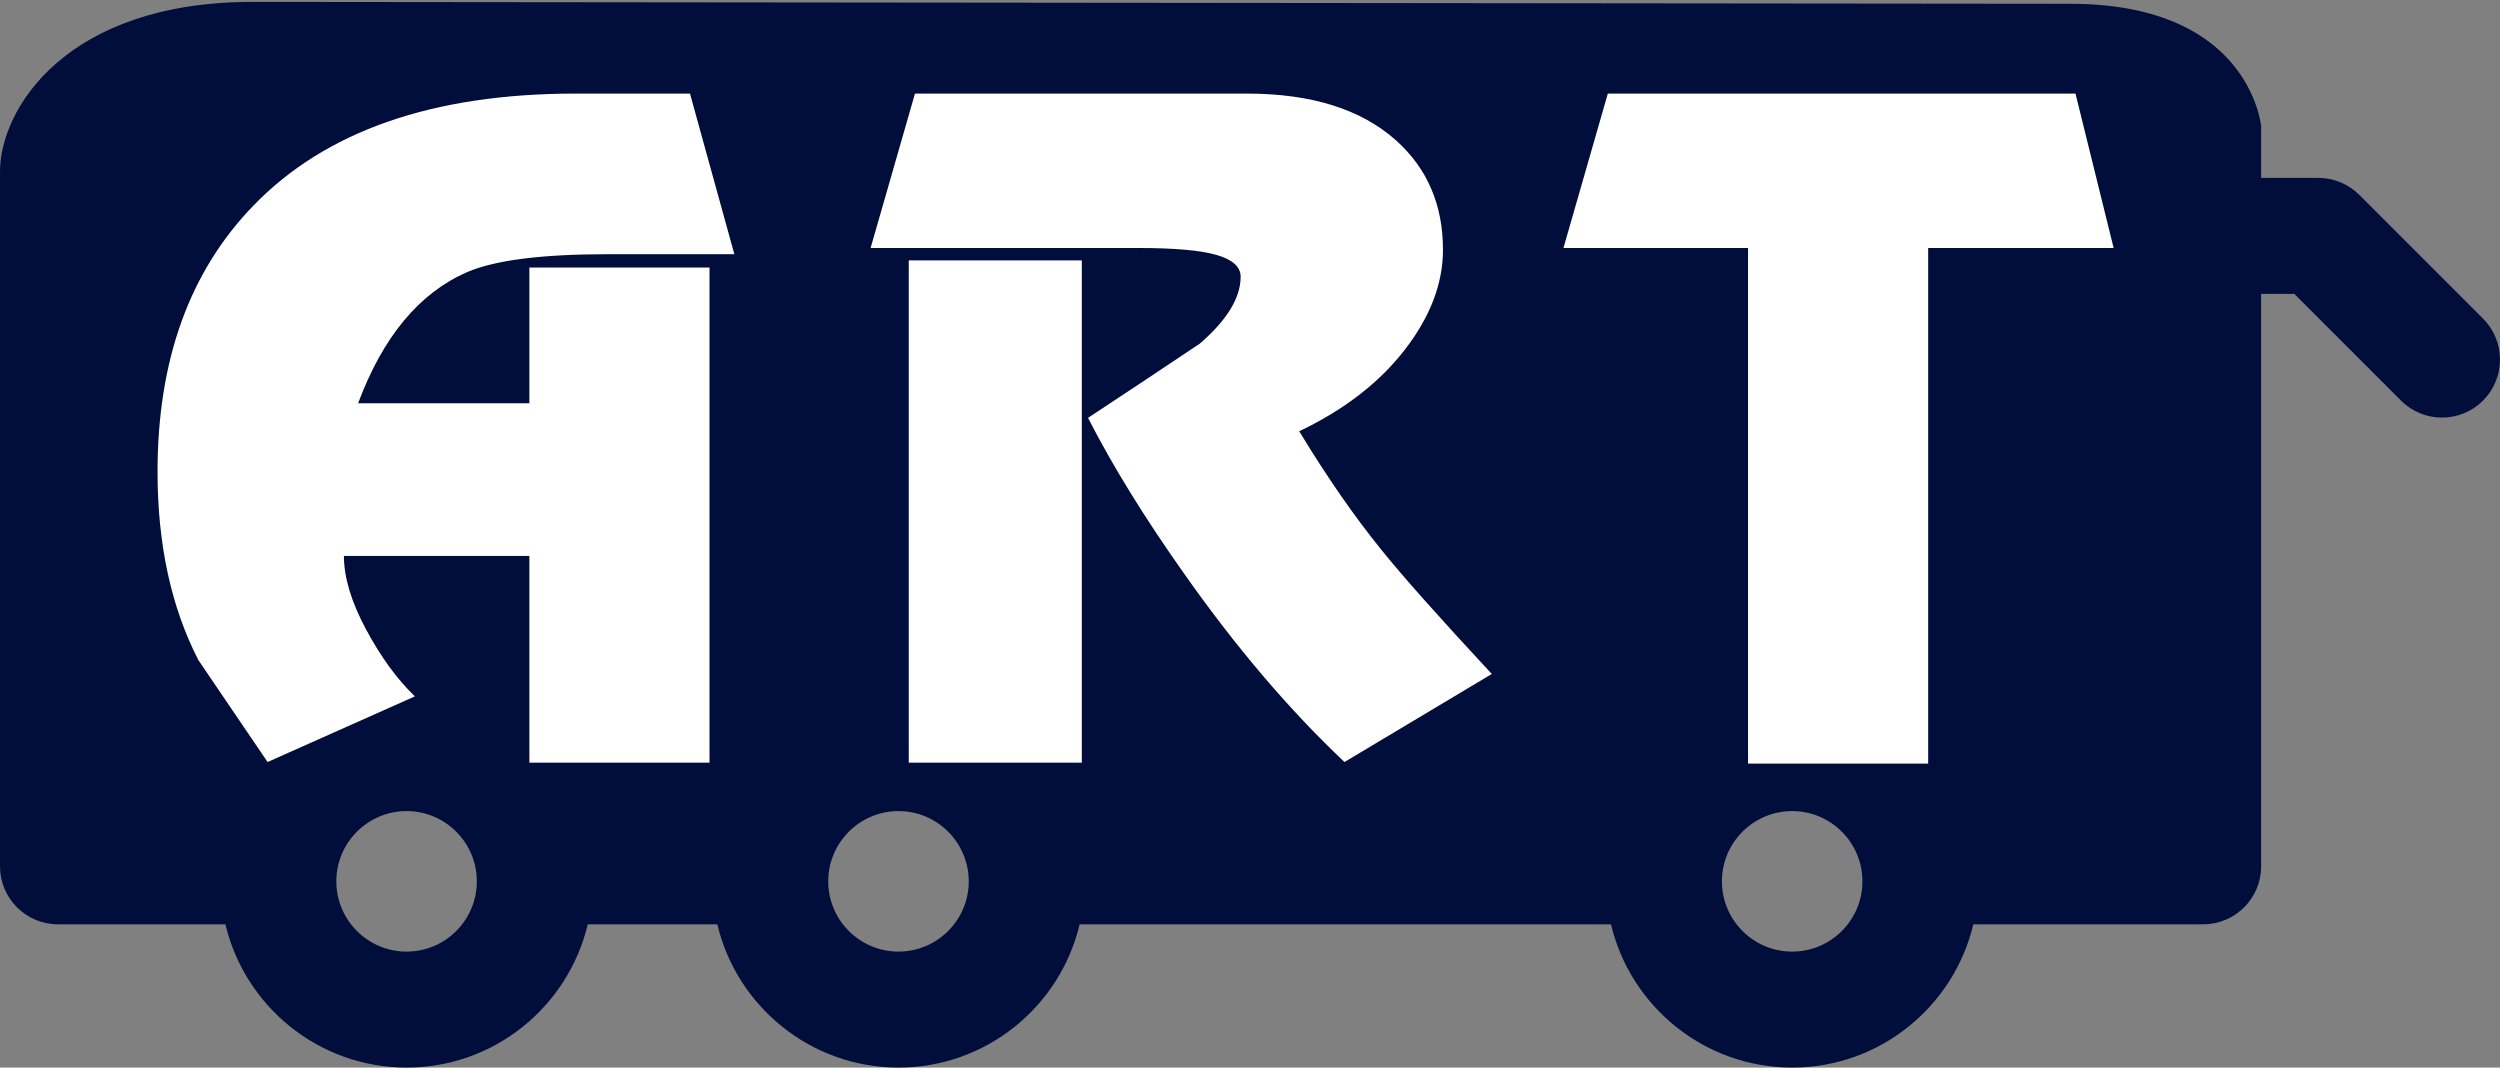 <?xml version="1.0" standalone="no"?><!-- Generator: Gravit.io --><svg xmlns="http://www.w3.org/2000/svg" xmlns:xlink="http://www.w3.org/1999/xlink" style="isolation:isolate" viewBox="0 0 262 111.882" width="262" height="111.882"><rect x="0" y="0" width="262" height="111.882" fill="#808080" stroke="none"/><defs><clipPath id="_clipPath_OckDmHQCXbNG0xF3Z5VtWRsgXZ6r6FHo"><rect width="262" height="111.882"/></clipPath></defs><g clip-path="url(#_clipPath_OckDmHQCXbNG0xF3Z5VtWRsgXZ6r6FHo)"><g id="bus"><g id="g3"><path d=" M 260.22 33.389 L 247.253 20.422 C 246.114 19.283 244.568 18.642 242.956 18.642 L 236.968 18.642 L 236.968 12.825 C 236.968 15.645 237.592 0.418 217.009 0.397 L 26.521 0.198 C 6.885 0.178 0 11.454 0 17.986 L 0 90.791 C 0 94.147 2.721 96.868 6.077 96.868 L 23.622 96.868 C 25.661 105.465 33.397 111.882 42.609 111.882 C 51.82 111.882 59.557 105.465 61.596 96.868 L 75.175 96.868 C 77.214 105.465 84.95 111.882 94.162 111.882 C 103.374 111.882 111.11 105.465 113.148 96.868 L 168.832 96.868 C 170.87 105.465 178.607 111.882 187.818 111.882 C 197.03 111.882 204.766 105.465 206.805 96.868 L 230.89 96.868 C 234.246 96.868 236.967 94.147 236.967 90.791 L 236.967 30.796 L 240.438 30.796 L 251.625 41.983 C 252.812 43.17 254.367 43.763 255.922 43.763 C 257.477 43.763 259.033 43.17 260.219 41.983 C 262.593 39.61 262.593 35.762 260.22 33.389 Z  M 195.182 92.365 C 195.182 96.425 191.879 99.728 187.819 99.728 C 183.759 99.728 180.456 96.425 180.456 92.365 C 180.456 88.305 183.759 85.002 187.819 85.002 C 191.879 85.002 195.182 88.305 195.182 92.365 Z  M 101.525 92.365 C 101.525 96.425 98.222 99.728 94.162 99.728 C 90.102 99.728 86.799 96.425 86.799 92.365 C 86.799 88.305 90.102 85.002 94.162 85.002 C 98.222 85.002 101.525 88.305 101.525 92.365 Z  M 49.972 92.365 C 49.972 96.425 46.669 99.728 42.609 99.728 C 38.549 99.728 35.246 96.425 35.246 92.365 C 35.246 88.305 38.549 85.002 42.609 85.002 C 46.669 85.002 49.972 88.305 49.972 92.365 Z " fill="rgb(1,14,59)"/></g></g><path d=" M 156.339 70.632 L 156.339 70.632 L 140.901 79.86 L 140.901 79.86 Q 132.252 71.691 124.161 60.208 L 124.161 60.208 L 124.161 60.208 Q 117.93 51.422 114.024 43.793 L 114.024 43.793 L 114.024 43.793 Q 119.883 39.939 125.742 36.009 L 125.742 36.009 L 125.742 36.009 Q 130.02 32.31 130.02 28.996 L 130.02 28.996 L 130.02 28.996 Q 130.02 27.454 127.509 26.722 L 127.509 26.722 L 127.509 26.722 Q 124.998 25.99 119.325 25.99 L 119.325 25.99 L 91.239 25.99 L 95.889 9.808 L 130.671 9.808 L 130.671 9.808 Q 140.808 9.808 146.295 14.703 L 146.295 14.703 L 146.295 14.703 Q 151.224 19.116 151.224 26.178 L 151.224 26.178 L 151.224 26.178 Q 151.224 31.474 147.225 36.649 L 147.225 36.649 L 147.225 36.649 Q 143.226 41.825 136.158 45.195 L 136.158 45.195 L 136.158 45.195 Q 140.436 52.257 144.714 57.553 L 144.714 57.553 L 144.714 57.553 Q 148.062 61.725 156.339 70.632 Z  M 113.373 27.292 L 113.373 79.93 L 95.238 79.93 L 95.238 27.292 L 113.373 27.292 Z  M 217.511 9.808 L 221.51 25.99 L 202.073 25.99 L 202.073 80.023 L 183.194 80.023 L 183.194 25.99 L 163.85 25.99 L 168.5 9.808 L 217.511 9.808 Z  M 72.311 9.808 L 76.961 26.641 L 63.662 26.641 L 63.662 26.641 Q 53.339 26.641 48.968 28.512 L 48.968 28.512 L 48.968 28.512 Q 41.435 31.787 37.529 42.265 L 37.529 42.265 L 55.478 42.265 L 55.478 28.036 L 74.357 28.036 L 74.357 79.93 L 55.478 79.93 L 55.478 58.261 L 36.041 58.261 L 36.041 58.261 Q 36.041 61.638 38.366 65.97 L 38.366 65.97 L 38.366 65.97 Q 40.691 70.303 43.481 72.979 L 43.481 72.979 L 28.043 79.86 L 28.043 79.86 Q 20.882 69.34 20.789 69.177 L 20.789 69.177 L 20.789 69.177 Q 16.511 60.859 16.511 49.442 L 16.511 49.442 L 16.511 49.442 Q 16.511 31.908 26.555 21.551 L 26.555 21.551 L 26.555 21.551 Q 37.901 9.808 60.314 9.808 L 60.314 9.808 L 72.311 9.808 Z " fill-rule="evenodd" fill="rgb(255,255,255)"/></g></svg>